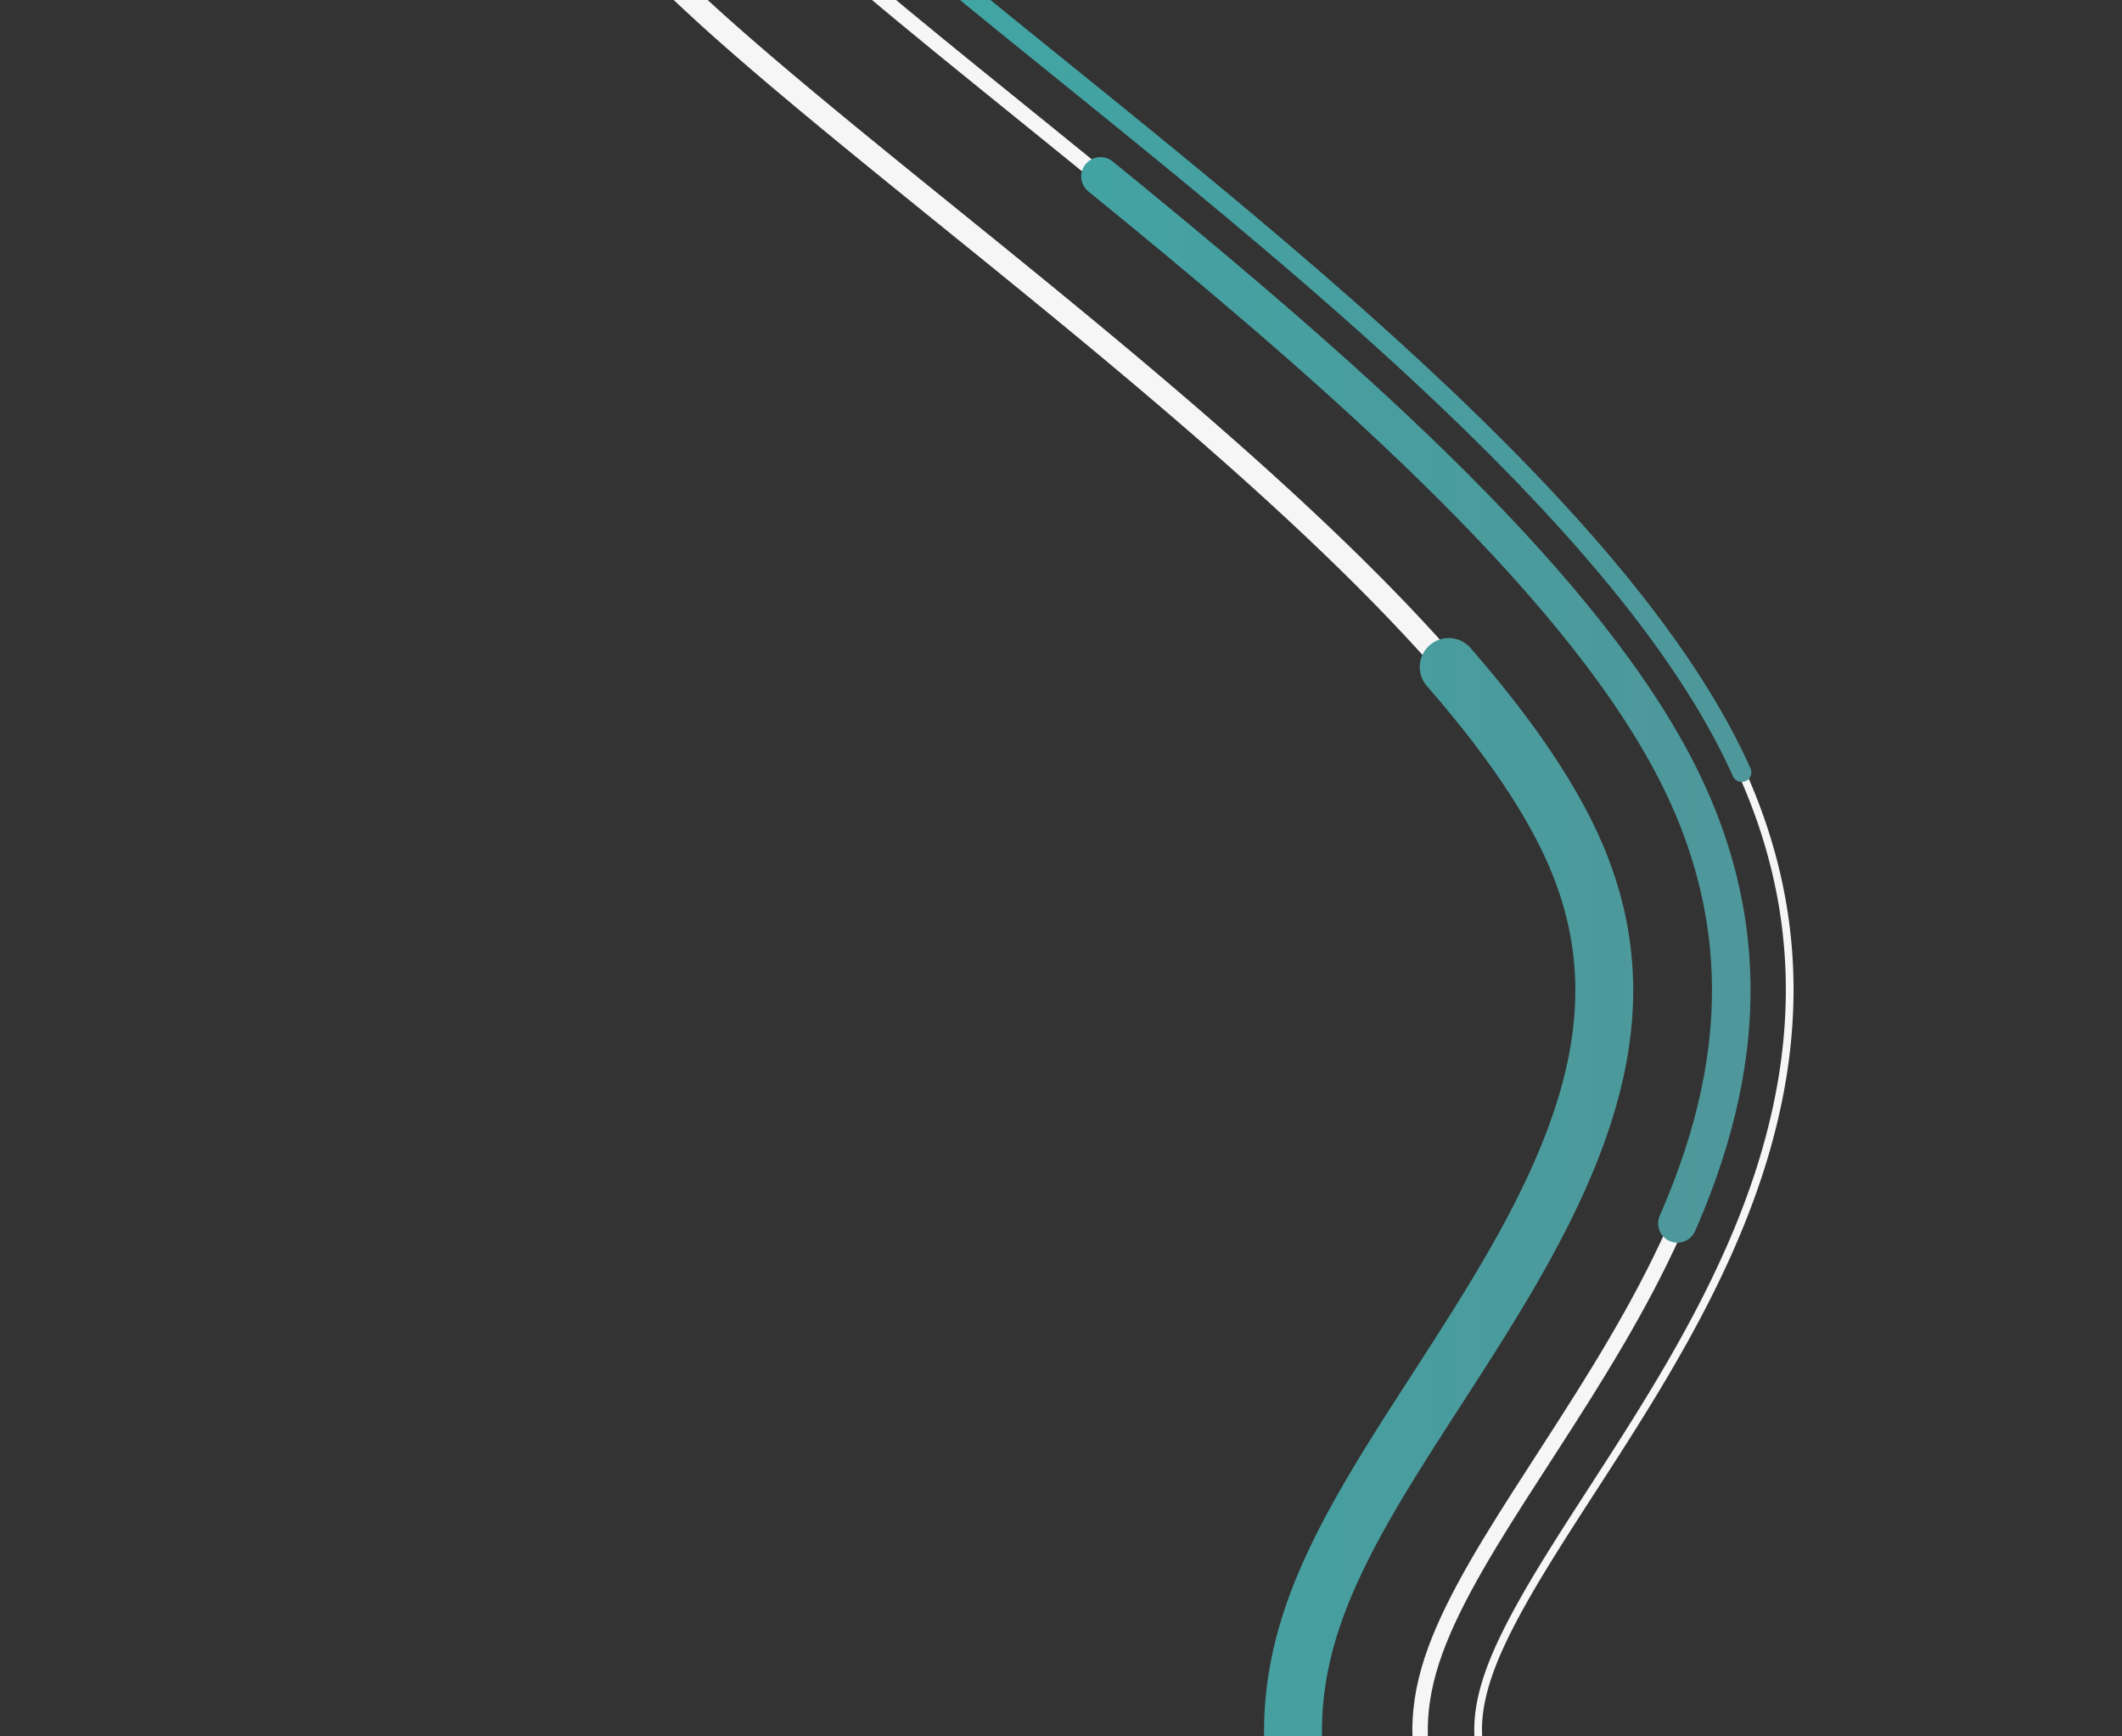 <svg xmlns="http://www.w3.org/2000/svg" xmlns:xlink="http://www.w3.org/1999/xlink" viewBox="800 0 550 450">
    <rect x="800" y="0" width="550" height="450" fill="#333333" stroke="none"/>
    <style>
        @media only screen and (max-width: 300px) {
            path {stroke-width:25;}
            #stroke_1, #stroke_2, #stroke_3 {stroke-width:25;}
        }
    </style>
    <defs>
        <linearGradient id="gradient" x1="947.11" y1="266.23" x2="1925.97" y2="266.23" gradientUnits="userSpaceOnUse">
            <stop offset="0" stop-color="#3AADAA"/>
            <stop offset="1" stop-color="#7C6576"/>
        </linearGradient>
    </defs>
    <path d="M1673.12,647.35c-41.78,0-89.6-6-138.28-17.3-83.64-19.45-148.16-50.23-210.55-80-8.65-4.13-17.59-8.4-26.35-12.51l-6-2.89c-33.23-15.91-64.61-30.93-85.43-47.93-25.71-21-25.11-37.53-21.71-49.58,3.93-14,15.47-31.84,27.69-50.75,16-24.73,34.11-52.76,44-84.22,11.89-37.87,9.43-72.94-7.5-107.2-29.83-60.37-110.09-125.27-174.57-177.41-37-29.88-78.84-63.75-84.06-77.45l-.1-.24c-.3-.77.49-2.2,1.21-3.27,5.74-8.48,25.84-21.65,65-33.18a429.7,429.7,0,0,1,116.14-16.69c23.39,0,44.41,2.25,62.49,6.67,14.54,3.56,27.85,7,40.72,10.27,48,12.3,85.91,22,123.34,22,25.58,0,49.72-4.41,76-13.87,30.38-10.94,66-17,100.43-17,38.9,0,65.23,7.61,74.08,15.15l.19.16c.26.32,2.52,3.49,2.51,16.9,0,11.52-1.6,26.16-3.45,43.12-5,46.15-11.91,109.37,10.18,163.39l0,.11c21.29,50.9,67.15,92.55,111.5,132.82,37.59,34.13,76.45,69.42,98,108.76,20.87,38.71,26.67,84.92,16.34,130.11-10,43.61-34.59,82.1-67.55,105.62C1782.76,635.12,1734.2,647.35,1673.12,647.35Z" fill="none" stroke-width="2" stroke="#F6F6F6"/>
    <path d="M1881.84,368.1c47.36,87.8,18.65,202.14-55.75,255.16-75.45,52.53-197.37,44-294.65,21.4s-169.45-60.42-240-93.57c-69.72-33.43-136.49-63.55-121.16-118s113.55-133.54,65.16-231.46S992.39-12.28,976.29-54.54c-17.15-42.75,157-92.42,262.37-66.62S1394.25-75,1470.05-102.28c75-27,164.1-20.62,189.32.88,26,21.21-23.17,139.42,13.58,229.3C1710.76,218.27,1833.42,279.81,1881.84,368.1Z" fill="none" stroke-width="4" stroke="#F6F6F6"/>
    <path d="M1673.12,695.35c-45.39,0-97-6.41-149.16-18.55-88.72-20.63-155.63-52.55-220.34-83.42-8.61-4.11-17.51-8.36-26.17-12.43l-6.27-3c-35.89-17.18-69.79-33.41-95-54-16-13-27-26.63-33.69-41.57-8.26-18.41-9.57-38-3.88-58.2,5.9-20.95,19.35-41.76,33.59-63.79,15-23.25,30.57-47.29,38.49-72.55,8.12-25.86,6.61-48.6-4.73-71.56C1180.74,165.31,1105,104.09,1044.19,54.9,986,7.83,955.07-17.95,945.56-42.52c-6.23-15.77-4.06-32.72,6.1-47.76,14.29-21.13,45-38.74,91.26-52.34a472.59,472.59,0,0,1,129.68-18.64c27.23,0,52.09,2.71,73.91,8,14.78,3.62,28.22,7.06,41.21,10.39,46.48,11.92,80.06,20.52,111.43,20.52,19.86,0,38.83-3.5,59.71-11,35.47-12.77,76.91-19.81,116.7-19.81,63.9,0,93.12,16.43,105,26.4,25,20.66,21,56.63,16.09,102.12-4.71,43.3-10.58,97.18,6.84,139.91,17.2,41,57.15,77.28,99.44,115.68,40.53,36.8,82.44,74.86,107.89,121.27l.1.2c26.42,49,33.84,107.08,20.91,163.64-12.74,55.75-43.48,103.36-86.55,134.06l-.3.2C1802,680.21,1744.23,695.35,1673.12,695.35Z" fill="none" stroke-width="6" stroke="#F6F6F6"/>
    <path id="stroke_1" d="M1673.12,647.35c-41.78,0-89.6-6-138.28-17.3-83.64-19.45-148.16-50.23-210.55-80-8.65-4.13-17.59-8.4-26.35-12.51l-6-2.89c-33.23-15.91-64.61-30.93-85.43-47.93-25.71-21-25.11-37.53-21.71-49.58,3.93-14,15.47-31.84,27.69-50.75,16-24.73,34.11-52.76,44-84.22,11.89-37.87,9.43-72.94-7.5-107.2-29.83-60.37-110.09-125.27-174.57-177.41-37-29.88-78.84-63.75-84.06-77.45l-.1-.24c-.3-.77.49-2.2,1.21-3.27,5.74-8.48,25.84-21.65,65-33.18a429.7,429.7,0,0,1,116.14-16.69c23.39,0,44.41,2.25,62.49,6.67,14.54,3.56,27.85,7,40.72,10.27,48,12.3,85.91,22,123.34,22,25.58,0,49.72-4.41,76-13.87,30.38-10.94,66-17,100.43-17,38.9,0,65.23,7.61,74.08,15.15l.19.16c.26.32,2.52,3.49,2.51,16.9,0,11.52-1.6,26.16-3.45,43.12-5,46.15-11.91,109.37,10.18,163.39l0,.11c21.29,50.9,67.15,92.55,111.5,132.82,37.59,34.13,76.45,69.42,98,108.76,20.87,38.71,26.67,84.92,16.34,130.11-10,43.61-34.59,82.1-67.55,105.62C1782.76,635.12,1734.2,647.35,1673.12,647.35Z" fill="none" stroke-linecap="round" stroke-linejoin="round" stroke-width="5" stroke-dasharray="326.57 1088.58 0 0 0 0" stroke="url(#gradient)" stroke-dashoffset="600">
        <animate attributeName="stroke-dashoffset" dur="6s" repeatCount="indefinite" values="310;1250;1250" calcMode="spline" keyTimes="0;.17;1" keySplines=".445 .05 .55 .95;.445 .05 .55 .95"/>
    </path>
    <path id="stroke_2" d="M1881.84,368.1c47.36,87.8,18.65,202.14-55.75,255.16-75.45,52.53-197.37,44-294.65,21.4s-169.45-60.42-240-93.57c-69.72-33.43-136.49-63.55-121.16-118s113.55-133.54,65.16-231.46S992.39-12.28,976.29-54.54c-17.15-42.75,157-92.42,262.37-66.62S1394.25-75,1470.05-102.28c75-27,164.1-20.62,189.32.88,26,21.21-23.17,139.42,13.58,229.3C1710.76,218.27,1833.42,279.81,1881.84,368.1Z" fill="none" stroke-linecap="round" stroke-miterlimit="10" stroke-width="10" stroke-dasharray="337.45 1124.83 0 0 0 0" stroke="url(#gradient)" stroke-dashoffset="300">
        <animate attributeName="stroke-dashoffset" dur="6s" repeatCount="indefinite" values="-130;-130;800;800" calcMode="spline" keyTimes="0;.02;.14;1" keySplines=".445 .05 .55 .95;.445 .05 .55 .95;.445 .05 .55 .95"/>
    </path>
    <path id="stroke_3" d="M1673.12,695.35c-45.39,0-97-6.41-149.16-18.55-88.72-20.63-155.63-52.55-220.34-83.42-8.61-4.11-17.51-8.36-26.17-12.43l-6.27-3c-35.89-17.18-69.79-33.41-95-54-16-13-27-26.63-33.69-41.57-8.26-18.41-9.57-38-3.88-58.2,5.9-20.95,19.35-41.76,33.59-63.79,15-23.25,30.57-47.29,38.49-72.55,8.12-25.86,6.61-48.6-4.73-71.56C1180.74,165.31,1105,104.09,1044.19,54.9,986,7.83,955.07-17.95,945.56-42.52c-6.23-15.77-4.06-32.72,6.1-47.76,14.29-21.13,45-38.74,91.26-52.34a472.59,472.59,0,0,1,129.68-18.64c27.23,0,52.09,2.71,73.91,8,14.78,3.62,28.22,7.06,41.21,10.39,46.48,11.92,80.06,20.52,111.43,20.52,19.86,0,38.83-3.5,59.71-11,35.47-12.77,76.91-19.81,116.7-19.81,63.9,0,93.12,16.43,105,26.4,25,20.66,21,56.63,16.09,102.12-4.71,43.3-10.58,97.18,6.84,139.91,17.2,41,57.15,77.28,99.44,115.68,40.53,36.8,82.44,74.86,107.89,121.27l.1.2c26.42,49,33.84,107.08,20.91,163.64-12.74,55.75-43.48,103.36-86.55,134.06l-.3.2C1802,680.21,1744.23,695.35,1673.12,695.35Z" fill="none" stroke-linecap="round" stroke-miterlimit="10" stroke-width="15" stroke-dasharray="361.39 1204.62 0 0 0 0" stroke="url(#gradient)" stroke-dashoffset="1000">
        <animate attributeName="stroke-dashoffset" dur="6s" repeatCount="indefinite" values="350;350;1350;1350" calcMode="spline" keyTimes="0;.02;.19;1" keySplines=".445 .05 .55 .95;.445 .05 .55 .95;.445 .05 .55 .95"/>
    </path>
</svg>
